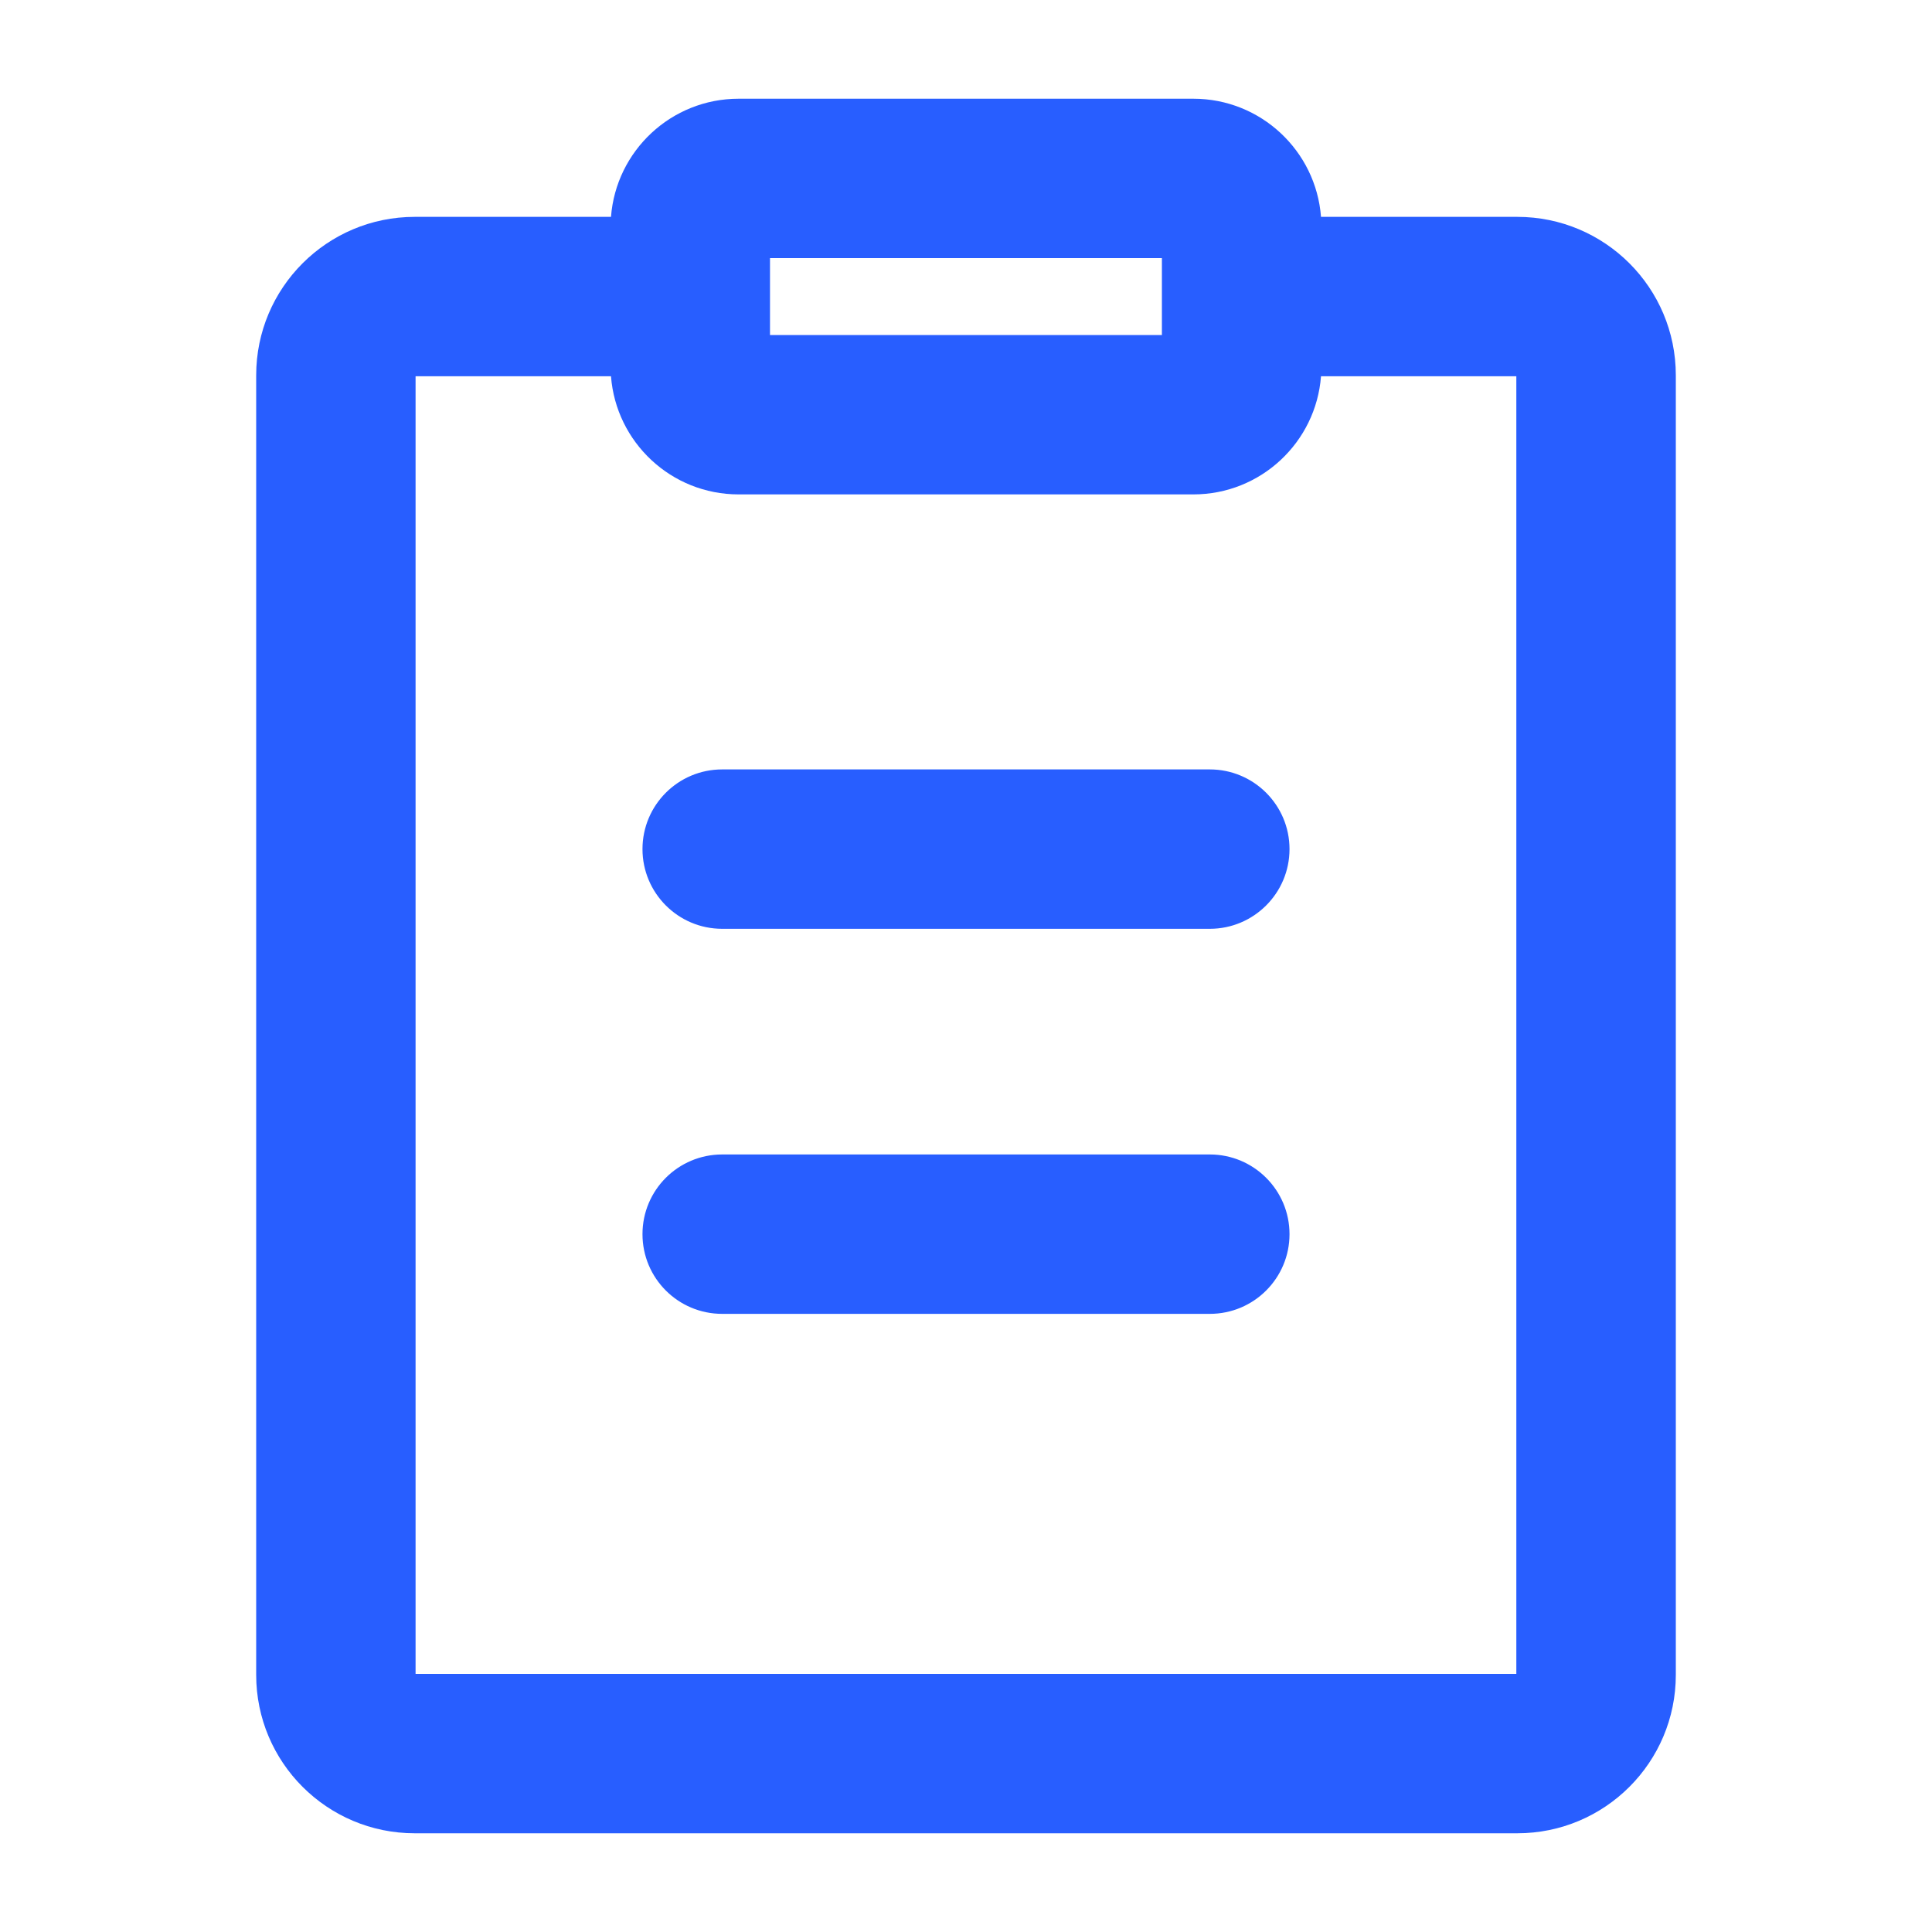 <svg width="20" height="20" viewBox="0 0 20 20" fill="none" xmlns="http://www.w3.org/2000/svg">
<g id="Icon">
<path id="Union" fill-rule="evenodd" clip-rule="evenodd" d="M6.325 3.895H4.302V17.328H15.697V3.895H13.675C13.623 4.579 13.051 5.118 12.354 5.118H7.646C6.949 5.118 6.377 4.579 6.325 3.895ZM13.675 2.245H15.707C16.613 2.245 17.348 2.979 17.348 3.885V17.338C17.348 18.244 16.613 18.978 15.707 18.978H4.293C3.387 18.978 2.652 18.244 2.652 17.338V3.885C2.652 2.979 3.387 2.245 4.293 2.245H6.325C6.377 1.561 6.949 1.022 7.646 1.022H12.354C13.051 1.022 13.623 1.561 13.675 2.245ZM7.971 3.073L7.971 3.07L7.971 3.066V2.672H12.028V3.468H7.971V3.073ZM6.651 8.79C6.651 8.334 7.02 7.965 7.476 7.965H12.524C12.979 7.965 13.349 8.334 13.349 8.79C13.349 9.245 12.979 9.615 12.524 9.615H7.476C7.02 9.615 6.651 9.245 6.651 8.79ZM7.476 11.951C7.02 11.951 6.651 12.32 6.651 12.776C6.651 13.232 7.02 13.601 7.476 13.601H12.524C12.979 13.601 13.349 13.232 13.349 12.776C13.349 12.32 12.979 11.951 12.524 11.951H7.476Z" fill="#285EFF"/>
</g>
</svg>
